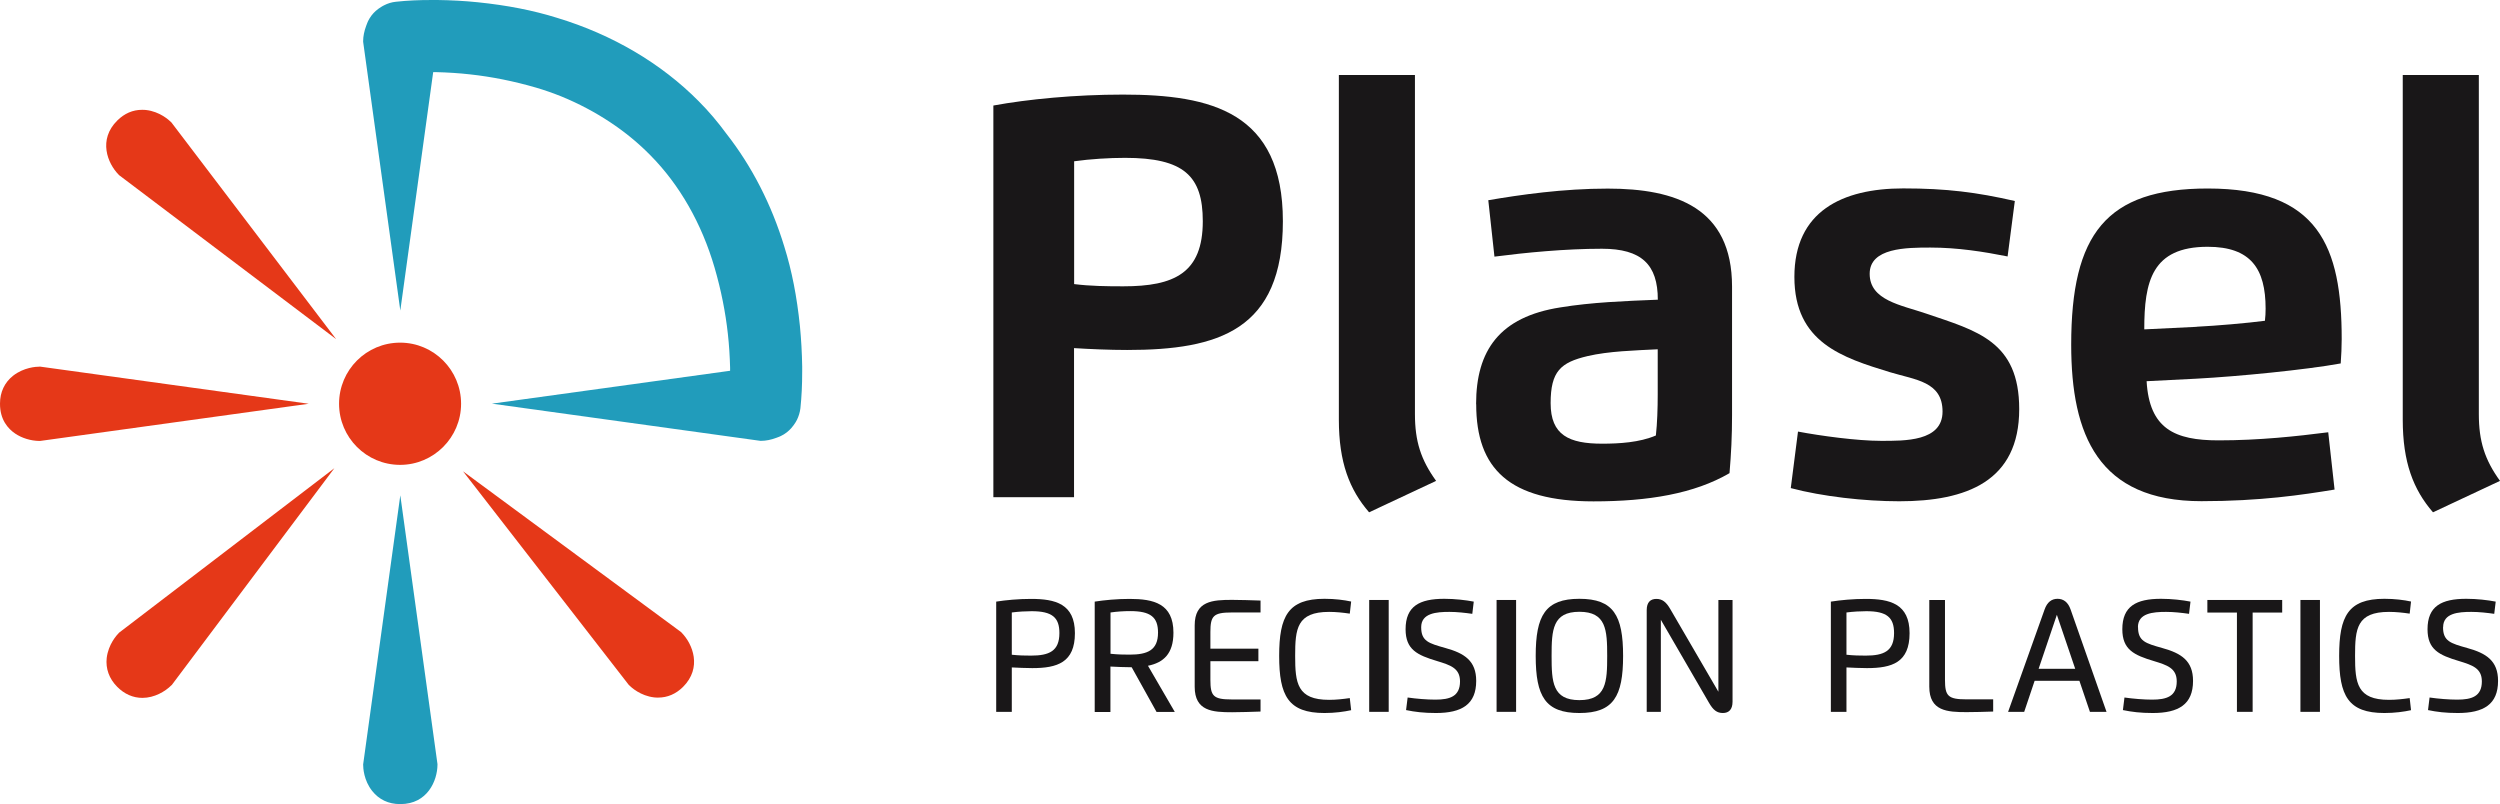 <svg width="171" height="55" viewBox="0 0 171 55" fill="none" xmlns="http://www.w3.org/2000/svg">
<g id="Plasel Logo">
<path d="M27.361 55C26.574 55 25.92 54.686 25.46 54.105C24.88 53.377 24.839 52.529 24.839 52.289L27.381 33.88L29.923 52.262V52.309C29.917 53.398 29.236 55 27.388 55H27.361Z" fill="#219CBB"/>
<path d="M45.022 47.715C44.928 47.715 44.835 47.715 44.742 47.702C43.814 47.595 43.187 47.027 43.014 46.854L31.671 32.237L46.596 43.242L46.623 43.275C47.384 44.049 48.038 45.672 46.717 46.987C46.229 47.468 45.656 47.715 45.022 47.715Z" fill="#E53818"/>
<path d="M27.368 31.797C25.066 31.797 23.192 29.927 23.192 27.617C23.192 25.306 25.066 23.437 27.368 23.437C29.67 23.437 31.538 25.313 31.538 27.617C31.538 29.921 29.663 31.797 27.368 31.797Z" fill="#E53818"/>
<path d="M2.716 25.079C2.475 25.079 1.628 25.126 0.894 25.701C0.314 26.161 5.90018e-05 26.822 5.90018e-05 27.604C-0.007 28.712 0.554 29.326 1.034 29.653C1.495 29.967 2.108 30.154 2.689 30.161H2.742L21.116 27.617L2.716 25.073V25.079Z" fill="#E53818"/>
<path d="M9.995 7.525C9.901 7.512 9.808 7.512 9.714 7.512C9.08 7.512 8.513 7.759 8.026 8.24C6.699 9.548 7.352 11.178 8.12 11.952L8.153 11.986L22.991 23.197L11.723 8.373C11.549 8.2 10.922 7.632 9.995 7.525Z" fill="#E53818"/>
<path d="M7.299 44.998C7.219 45.732 7.459 46.413 8.013 46.974C8.507 47.475 9.1 47.735 9.741 47.735C10.562 47.735 11.302 47.294 11.716 46.88L11.749 46.854L22.871 32.024L8.146 43.275C7.973 43.449 7.412 44.076 7.299 45.004" fill="#E53818"/>
<path d="M54.509 28.725C54.629 28.478 54.716 28.204 54.749 27.917C54.83 27.123 54.87 26.375 54.87 25.407V25.073C54.856 24.151 54.803 23.223 54.716 22.315C54.509 20.292 54.162 18.516 53.648 16.873C52.775 13.995 51.427 11.371 49.692 9.154C49.105 8.353 48.471 7.605 47.791 6.924C45.235 4.34 41.886 2.364 38.11 1.222C36.468 0.708 34.687 0.361 32.672 0.154C31.765 0.06 30.837 0.013 29.917 0H29.59C28.622 0 27.875 0.033 27.081 0.12C26.794 0.147 26.521 0.234 26.274 0.361C26.201 0.394 26.14 0.434 26.074 0.474C26.014 0.507 25.96 0.548 25.9 0.588C25.834 0.641 25.767 0.688 25.7 0.748C25.6 0.841 25.5 0.941 25.413 1.055C25.413 1.055 25.413 1.068 25.407 1.068C25.313 1.189 25.24 1.315 25.173 1.449C25.153 1.489 25.133 1.529 25.12 1.576C25.093 1.636 25.066 1.703 25.046 1.769C24.913 2.123 24.839 2.491 24.839 2.811V2.858L27.381 21.24L29.63 4.934C29.63 4.934 29.69 4.934 29.723 4.934C29.763 4.934 29.803 4.934 29.843 4.934C30.611 4.954 31.391 5.001 32.158 5.088C33.62 5.248 35.141 5.549 36.675 5.996C37.269 6.17 37.85 6.377 38.417 6.604C40.765 7.572 42.847 8.947 44.495 10.63C46.483 12.64 47.998 15.291 48.878 18.309C49.325 19.845 49.625 21.367 49.785 22.829C49.872 23.604 49.919 24.378 49.939 25.146C49.939 25.186 49.939 25.226 49.939 25.26C49.939 25.293 49.939 25.327 49.939 25.36L33.646 27.61L52.014 30.154H52.061C52.381 30.154 52.748 30.081 53.101 29.947C53.168 29.927 53.228 29.9 53.295 29.874C53.335 29.854 53.375 29.84 53.415 29.82C53.548 29.754 53.682 29.68 53.795 29.587C53.795 29.587 53.809 29.58 53.815 29.573C53.922 29.486 54.029 29.393 54.122 29.286C54.176 29.226 54.229 29.159 54.282 29.086C54.322 29.032 54.362 28.979 54.396 28.919C54.436 28.852 54.476 28.792 54.509 28.719" fill="#219CBB"/>
<path d="M94.987 41.038H93.653V48.69H94.987V41.038Z" fill="#191718"/>
<path d="M103.701 41.038H102.366V48.69H103.701V41.038Z" fill="#191718"/>
<path d="M156.102 41.899H154.08V48.69H153.006V41.899H150.984V41.038H156.102V41.899Z" fill="#191718"/>
<path d="M69.207 48.69H68.14V41.151C68.794 41.045 69.674 40.965 70.522 40.965C72.176 40.965 73.524 41.298 73.524 43.308C73.524 45.318 72.316 45.699 70.608 45.699C70.208 45.699 69.568 45.672 69.207 45.652V48.697V48.69ZM69.207 44.784C69.708 44.837 70.115 44.844 70.522 44.844C71.763 44.844 72.463 44.537 72.463 43.302C72.463 42.233 71.969 41.806 70.562 41.806C70.168 41.806 69.674 41.833 69.207 41.893V44.784Z" fill="#191718"/>
<path d="M74.878 48.69V41.151C75.539 41.045 76.413 40.965 77.26 40.965C78.902 40.965 80.263 41.278 80.263 43.275C80.263 44.724 79.575 45.325 78.521 45.538L80.356 48.697H79.108L77.407 45.639H77.354C76.947 45.639 76.32 45.612 75.953 45.592V48.703H74.885L74.878 48.69ZM75.953 44.717C76.453 44.77 76.853 44.777 77.267 44.777C78.501 44.777 79.209 44.47 79.209 43.268C79.209 42.213 78.701 41.799 77.307 41.799C76.907 41.799 76.42 41.826 75.959 41.893V44.717H75.953Z" fill="#191718"/>
<path d="M97.209 42.901C97.209 43.862 97.73 44.003 98.864 44.323C100.171 44.684 100.972 45.198 100.972 46.573C100.972 48.183 99.985 48.77 98.217 48.77C97.396 48.77 96.789 48.697 96.175 48.57L96.282 47.709C96.869 47.795 97.609 47.855 98.183 47.855C99.171 47.855 99.865 47.635 99.865 46.607C99.865 45.699 99.197 45.492 98.303 45.218C96.942 44.811 96.142 44.437 96.142 43.041C96.142 41.465 97.089 40.958 98.79 40.958C99.511 40.958 100.258 41.045 100.805 41.151L100.705 41.986C100.232 41.919 99.671 41.853 99.137 41.853C98.243 41.853 97.209 41.939 97.209 42.901Z" fill="#191718"/>
<path d="M105.042 44.864C105.042 42.093 105.702 40.958 108.031 40.958C110.359 40.958 111.02 42.093 111.02 44.864C111.02 47.635 110.359 48.77 108.031 48.77C105.702 48.77 105.042 47.635 105.042 44.864ZM109.932 44.864C109.932 43.088 109.866 41.846 108.031 41.846C106.196 41.846 106.129 43.088 106.129 44.864C106.129 46.64 106.189 47.889 108.031 47.889C109.872 47.889 109.932 46.64 109.932 44.864Z" fill="#191718"/>
<path d="M117.538 47.321V41.038H118.506V47.996C118.506 48.53 118.252 48.77 117.845 48.77C117.438 48.77 117.185 48.57 116.898 48.076L113.602 42.394V48.69H112.635V41.732C112.635 41.192 112.895 40.965 113.295 40.965C113.695 40.965 113.962 41.172 114.242 41.652L117.545 47.328L117.538 47.321Z" fill="#191718"/>
<path d="M126.298 48.69H125.231V41.151C125.885 41.045 126.766 40.965 127.613 40.965C129.267 40.965 130.615 41.298 130.615 43.308C130.615 45.318 129.414 45.699 127.7 45.699C127.299 45.699 126.659 45.672 126.298 45.652V48.697V48.69ZM126.298 44.784C126.792 44.837 127.199 44.844 127.613 44.844C128.854 44.844 129.554 44.537 129.554 43.302C129.554 42.233 129.061 41.806 127.653 41.806C127.253 41.806 126.766 41.833 126.298 41.893V44.784Z" fill="#191718"/>
<path d="M136.333 48.67C135.739 48.69 135.039 48.71 134.518 48.71C133.197 48.71 131.963 48.643 131.963 46.967V41.038H133.037V46.507C133.037 47.602 133.244 47.835 134.492 47.835H136.333V48.67Z" fill="#191718"/>
<path d="M164.915 48.577C164.428 48.683 163.801 48.77 163.094 48.77C160.605 48.77 159.998 47.582 159.998 44.864C159.998 42.146 160.612 40.958 163.094 40.958C163.801 40.958 164.435 41.038 164.915 41.145L164.822 41.973C164.375 41.906 163.881 41.853 163.407 41.853C161.199 41.853 161.086 43.008 161.086 44.864C161.086 46.72 161.219 47.869 163.407 47.869C163.894 47.869 164.368 47.815 164.822 47.749L164.915 48.577Z" fill="#191718"/>
<path d="M167.104 42.901C167.104 43.862 167.624 44.003 168.758 44.323C170.066 44.684 170.867 45.198 170.867 46.573C170.867 48.183 169.879 48.77 168.111 48.77C167.29 48.77 166.683 48.697 166.076 48.57L166.183 47.709C166.77 47.795 167.511 47.855 168.078 47.855C169.065 47.855 169.759 47.635 169.759 46.607C169.759 45.699 169.092 45.492 168.204 45.218C166.837 44.811 166.043 44.437 166.043 43.041C166.043 41.465 166.99 40.958 168.692 40.958C169.419 40.958 170.166 41.045 170.706 41.151L170.606 41.986C170.139 41.919 169.572 41.853 169.038 41.853C168.144 41.853 167.11 41.939 167.11 42.901" fill="#191718"/>
<path d="M137.354 48.69L139.849 41.692C140.023 41.192 140.329 40.958 140.736 40.958C141.143 40.958 141.457 41.192 141.63 41.692L144.086 48.69H142.951L142.231 46.567H139.169L138.455 48.69H137.354ZM141.944 45.745L140.69 42.053L139.442 45.745H141.944Z" fill="#191718"/>
<path d="M146.241 42.901C146.241 43.862 146.761 44.003 147.895 44.323C149.203 44.684 150.004 45.198 150.004 46.573C150.004 48.183 149.016 48.77 147.248 48.77C146.428 48.77 145.82 48.697 145.207 48.57L145.313 47.709C145.9 47.795 146.641 47.855 147.208 47.855C148.196 47.855 148.889 47.635 148.889 46.607C148.889 45.699 148.222 45.492 147.328 45.218C145.967 44.811 145.167 44.437 145.167 43.041C145.167 41.465 146.114 40.958 147.815 40.958C148.542 40.958 149.29 41.045 149.83 41.151L149.73 41.986C149.256 41.919 148.696 41.853 148.162 41.853C147.262 41.853 146.234 41.939 146.234 42.901" fill="#191718"/>
<path d="M86.221 41.893H84.246C82.998 41.893 82.791 42.126 82.791 43.228V44.37H86.074V45.225H82.791V46.513C82.791 47.615 82.998 47.842 84.246 47.842H86.221V48.67C85.633 48.69 84.84 48.717 84.279 48.717C82.951 48.717 81.717 48.65 81.717 46.974V42.774C81.717 41.098 82.951 41.031 84.279 41.031C84.786 41.031 85.627 41.058 86.221 41.078V41.906V41.893Z" fill="#191718"/>
<path d="M92.419 48.577C91.932 48.683 91.305 48.77 90.597 48.77C88.109 48.77 87.495 47.582 87.495 44.864C87.495 42.146 88.109 40.958 90.597 40.958C91.305 40.958 91.932 41.038 92.419 41.145L92.325 41.973C91.878 41.906 91.385 41.853 90.911 41.853C88.703 41.853 88.589 43.008 88.589 44.864C88.589 46.72 88.722 47.869 90.911 47.869C91.398 47.869 91.872 47.815 92.325 47.749L92.419 48.577Z" fill="#191718"/>
<path d="M158.684 41.038H157.349V48.69H158.684V41.038Z" fill="#191718"/>
<path d="M73.464 34.007H67.946V7.218C70.308 6.784 73.544 6.47 76.807 6.47C82.871 6.47 87.749 7.672 87.749 15.13C87.749 22.589 83.352 23.938 77.1 23.938C75.906 23.938 74.518 23.878 73.464 23.811V34.014V34.007ZM73.464 19.431C74.585 19.571 75.699 19.584 76.833 19.584C80.316 19.584 82.271 18.683 82.271 15.13C82.271 12.026 80.97 10.797 76.953 10.797C75.853 10.797 74.591 10.877 73.471 11.031V19.431H73.464Z" fill="#191718"/>
<path d="M91.578 5.128H96.782V28.325C96.782 30.188 97.189 31.45 98.23 32.892L93.646 35.042C92.299 33.486 91.578 31.616 91.578 28.712V5.128Z" fill="#191718"/>
<path d="M100.965 27.644C100.965 23.958 102.58 21.674 106.73 21.026C108.905 20.673 111.107 20.592 113.395 20.499C113.395 18.102 112.288 17.014 109.572 17.014C107.063 17.014 104.328 17.281 102.22 17.554L101.799 13.695C103.988 13.321 106.91 12.9 109.972 12.9C114.609 12.9 118.472 14.202 118.472 19.604V28.411C118.472 29.827 118.412 31.029 118.299 32.364C115.89 33.767 112.761 34.294 108.992 34.294C103.241 34.294 100.972 32.064 100.972 27.65M113.388 23.891C111.834 23.971 110.032 24.018 108.585 24.358C106.757 24.792 106.063 25.387 106.063 27.577C106.063 29.767 107.324 30.348 109.592 30.348C110.746 30.348 112.141 30.268 113.262 29.787C113.355 28.946 113.388 27.924 113.388 26.989V23.891Z" fill="#191718"/>
<path d="M127.886 18.73C127.886 20.552 130.048 20.866 131.743 21.447C135.212 22.629 138.114 23.33 138.114 27.984C138.114 32.919 134.512 34.287 129.908 34.287C127.533 34.287 124.637 33.96 122.489 33.386L122.983 29.52C124.537 29.814 127.039 30.154 128.654 30.154C130.268 30.154 132.87 30.208 132.87 28.151C132.87 26.095 131.016 25.988 129.281 25.46C126.032 24.465 122.736 23.437 122.736 18.943C122.736 14.449 126.018 12.887 130.182 12.887C133.15 12.887 135.219 13.154 137.814 13.748L137.32 17.541C135.672 17.214 133.904 16.933 132.036 16.933C130.395 16.933 127.886 16.947 127.886 18.723" fill="#191718"/>
<path d="M141.67 23.584C141.67 16.025 144.046 12.894 151.011 12.894C158.61 12.894 160.172 16.88 160.172 23.19C160.172 23.737 160.145 24.298 160.105 24.859C157.73 25.293 153.113 25.747 150.25 25.901L146.828 26.074C147.015 29.326 148.743 30.121 151.745 30.121C154.547 30.121 157.109 29.84 159.251 29.567L159.685 33.486C157.489 33.847 154.614 34.281 150.577 34.281C143.519 34.281 141.67 29.753 141.67 23.577M150.244 22.349C151.598 22.282 153.7 22.102 154.921 21.941C154.954 21.707 154.968 21.347 154.968 21.113C154.968 18.376 153.953 16.88 151.004 16.88C147.181 16.88 146.668 19.264 146.668 22.529L150.244 22.355V22.349Z" fill="#191718"/>
<path d="M164.348 5.128H169.552V28.325C169.552 30.188 169.959 31.45 171 32.892L166.416 35.042C165.069 33.486 164.348 31.616 164.348 28.712V5.128Z" fill="#191718"/>
</g>
</svg>
